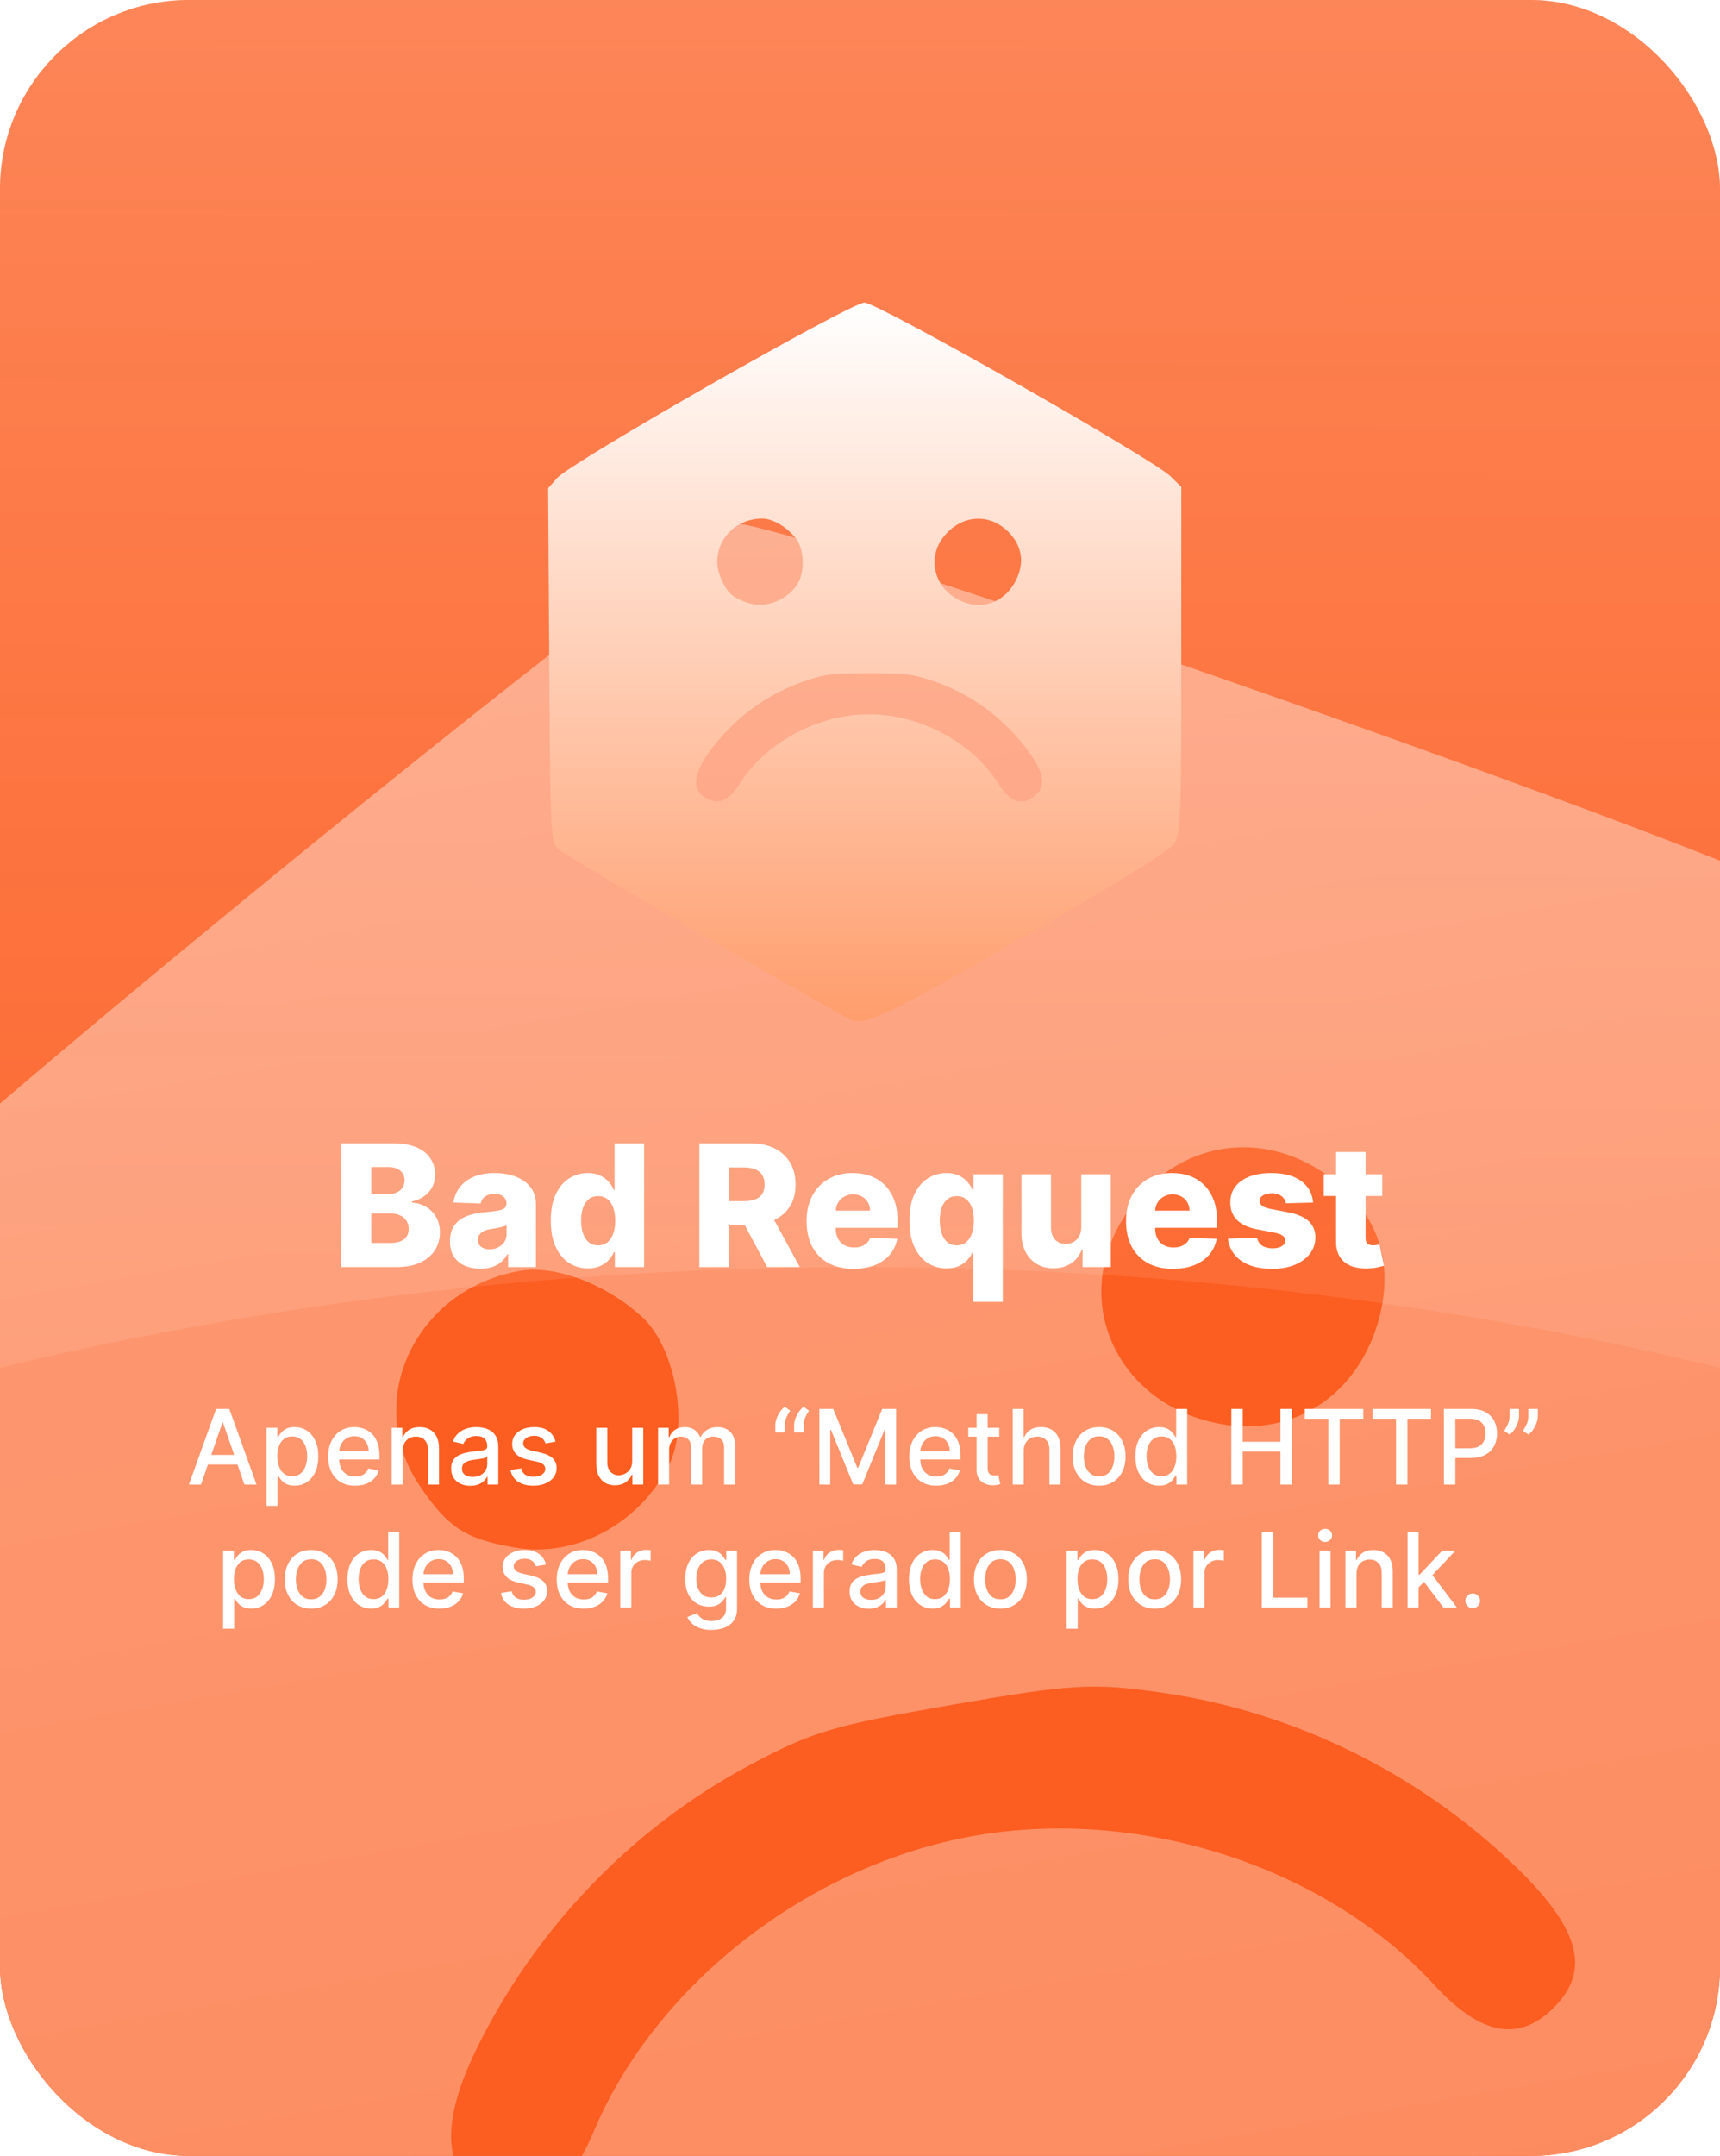 <svg width="182" height="228" viewBox="0 0 182 228" fill="none" xmlns="http://www.w3.org/2000/svg">
<g clip-path="url(#clip0_374_81)">
<rect x="-0.371" width="182.506" height="227.998" rx="20" fill="#FC5D20"/>
<rect x="-0.371" width="182.506" height="227.998" rx="20" fill="url(#paint0_linear_374_81)"/>
<g filter="url(#filter0_f_374_81)">
<ellipse cx="91" cy="280.5" rx="243" ry="146.5" fill="#FC5D20"/>
</g>
<g style="mix-blend-mode:soft-light">
<path d="M77.423 55.342C72.683 56.172 -13.864 126.767 -17.742 132.967L-20.221 136.929L-9.463 196.499C0.932 254.059 1.403 256.144 4.45 258.214C7.062 259.989 108.825 296.916 115.175 298.394C120.264 299.578 128.079 294.051 169.499 259.972C201.094 233.977 214.348 222.274 215.558 219.302C217.106 215.501 216.357 209.959 207.127 156.895L196.994 98.66L192.664 95.74C185.365 90.819 81.933 54.561 77.423 55.342ZM55.051 134.394C58.767 133.747 64.3 135.865 68.028 139.362C71.509 142.629 72.925 150.788 70.744 155.026C67.568 161.194 60.908 164.75 54.557 163.671C49.262 162.771 47.438 161.599 44.424 157.148C38.36 148.195 43.899 136.335 55.051 134.394ZM129.104 121.553C133.224 120.807 137.661 121.934 141.487 125.101C146.097 128.917 147.564 134.085 145.738 140.081C143.436 147.636 136.823 151.89 129.35 150.622C118.632 148.805 113.311 138.205 118.619 129.243C121.179 124.92 124.983 122.3 129.104 121.553ZM100.793 180.285C113.528 178.069 115.699 177.948 123.201 179.05C137.124 181.095 150.339 187.646 160.527 197.554C166.981 203.83 168.251 208.118 164.78 211.925C161.003 216.067 156.827 215.424 151.768 209.921C140.296 197.441 120.728 191.077 103.203 194.128C85.678 197.178 69.41 209.781 62.83 225.403C60.465 231.017 57.632 233.27 53.79 232.591C47.108 231.409 45.929 225.884 50.407 216.723C56.648 203.956 66.873 193.324 79.286 186.695C85.974 183.123 88.058 182.502 100.793 180.285Z" fill="url(#paint1_linear_374_81)" fill-opacity="0.5"/>
</g>
<path d="M36.119 134V120.909H41.578C42.558 120.909 43.378 121.048 44.038 121.325C44.703 121.602 45.202 121.989 45.534 122.488C45.871 122.987 46.039 123.564 46.039 124.22C46.039 124.719 45.935 125.164 45.726 125.556C45.517 125.944 45.23 126.266 44.863 126.521C44.496 126.777 44.072 126.956 43.591 127.058V127.186C44.119 127.212 44.607 127.354 45.055 127.614C45.507 127.874 45.869 128.237 46.141 128.701C46.414 129.161 46.55 129.707 46.55 130.337C46.55 131.04 46.371 131.669 46.014 132.223C45.656 132.773 45.138 133.207 44.46 133.527C43.783 133.842 42.96 134 41.993 134H36.119ZM39.283 131.45H41.239C41.925 131.45 42.43 131.32 42.754 131.06C43.082 130.8 43.246 130.438 43.246 129.973C43.246 129.636 43.167 129.347 43.009 129.104C42.852 128.857 42.628 128.667 42.338 128.535C42.048 128.398 41.701 128.33 41.296 128.33H39.283V131.45ZM39.283 126.291H41.034C41.379 126.291 41.686 126.234 41.955 126.119C42.223 126.004 42.432 125.837 42.581 125.62C42.734 125.403 42.811 125.141 42.811 124.834C42.811 124.395 42.656 124.05 42.344 123.798C42.033 123.547 41.614 123.421 41.085 123.421H39.283V126.291ZM50.84 134.166C50.213 134.166 49.657 134.062 49.171 133.853C48.69 133.64 48.308 133.32 48.027 132.894C47.75 132.464 47.612 131.925 47.612 131.277C47.612 130.732 47.708 130.271 47.899 129.896C48.091 129.521 48.355 129.217 48.692 128.982C49.029 128.748 49.416 128.571 49.855 128.452C50.294 128.328 50.763 128.245 51.261 128.202C51.82 128.151 52.269 128.098 52.61 128.043C52.951 127.983 53.198 127.9 53.352 127.793C53.509 127.683 53.588 127.527 53.588 127.327V127.295C53.588 126.967 53.475 126.713 53.249 126.534C53.023 126.355 52.719 126.266 52.335 126.266C51.922 126.266 51.59 126.355 51.338 126.534C51.087 126.713 50.927 126.96 50.859 127.276L47.976 127.173C48.061 126.577 48.281 126.044 48.634 125.575C48.992 125.102 49.482 124.732 50.105 124.463C50.731 124.19 51.483 124.054 52.361 124.054C52.987 124.054 53.565 124.129 54.093 124.278C54.621 124.423 55.082 124.636 55.474 124.917C55.866 125.194 56.168 125.535 56.382 125.94C56.599 126.344 56.708 126.807 56.708 127.327V134H53.767V132.632H53.69C53.516 132.964 53.292 133.246 53.019 133.476C52.751 133.706 52.433 133.879 52.067 133.994C51.705 134.109 51.295 134.166 50.84 134.166ZM51.805 132.121C52.141 132.121 52.444 132.053 52.712 131.916C52.985 131.78 53.203 131.592 53.364 131.354C53.526 131.111 53.607 130.83 53.607 130.51V129.577C53.518 129.624 53.409 129.666 53.281 129.705C53.158 129.743 53.021 129.779 52.872 129.813C52.723 129.847 52.57 129.877 52.412 129.903C52.254 129.928 52.103 129.952 51.958 129.973C51.664 130.02 51.413 130.092 51.204 130.19C50.999 130.288 50.842 130.416 50.731 130.574C50.624 130.727 50.571 130.911 50.571 131.124C50.571 131.447 50.686 131.695 50.916 131.865C51.151 132.036 51.447 132.121 51.805 132.121ZM62.205 134.141C61.48 134.141 60.822 133.953 60.23 133.578C59.637 133.203 59.164 132.641 58.81 131.891C58.457 131.141 58.28 130.21 58.28 129.097C58.28 127.942 58.463 126.992 58.83 126.246C59.196 125.501 59.675 124.949 60.268 124.591C60.864 124.233 61.506 124.054 62.192 124.054C62.708 124.054 63.148 124.143 63.515 124.322C63.882 124.497 64.184 124.723 64.423 125C64.661 125.277 64.842 125.565 64.966 125.863H65.03V120.909H68.156V134H65.062V132.408H64.966C64.834 132.711 64.646 132.994 64.403 133.259C64.161 133.523 63.856 133.736 63.489 133.898C63.127 134.06 62.699 134.141 62.205 134.141ZM63.291 131.705C63.67 131.705 63.994 131.599 64.263 131.386C64.531 131.168 64.738 130.864 64.883 130.472C65.028 130.08 65.1 129.619 65.1 129.091C65.1 128.554 65.028 128.092 64.883 127.704C64.742 127.316 64.536 127.018 64.263 126.809C63.994 126.6 63.67 126.496 63.291 126.496C62.904 126.496 62.575 126.602 62.307 126.815C62.038 127.028 61.834 127.329 61.693 127.717C61.557 128.104 61.489 128.562 61.489 129.091C61.489 129.619 61.559 130.08 61.7 130.472C61.84 130.864 62.043 131.168 62.307 131.386C62.575 131.599 62.904 131.705 63.291 131.705ZM74 134V120.909H79.407C80.387 120.909 81.233 121.086 81.945 121.44C82.661 121.789 83.213 122.292 83.6 122.948C83.988 123.6 84.182 124.374 84.182 125.268C84.182 126.176 83.984 126.947 83.588 127.582C83.191 128.213 82.629 128.695 81.9 129.027C81.171 129.355 80.308 129.519 79.311 129.519H75.892V127.026H78.723C79.201 127.026 79.599 126.964 79.919 126.841C80.243 126.713 80.487 126.521 80.654 126.266C80.82 126.006 80.903 125.673 80.903 125.268C80.903 124.864 80.82 124.529 80.654 124.265C80.487 123.996 80.243 123.796 79.919 123.664C79.595 123.528 79.196 123.46 78.723 123.46H77.164V134H74ZM81.37 128.017L84.629 134H81.178L77.982 128.017H81.37ZM90.314 134.185C89.287 134.185 88.4 133.983 87.655 133.578C86.913 133.169 86.342 132.587 85.942 131.833C85.545 131.075 85.347 130.173 85.347 129.129C85.347 128.115 85.547 127.229 85.948 126.47C86.349 125.707 86.913 125.115 87.642 124.693C88.371 124.267 89.229 124.054 90.218 124.054C90.917 124.054 91.556 124.163 92.135 124.38C92.715 124.597 93.216 124.919 93.638 125.345C94.059 125.771 94.388 126.298 94.622 126.924C94.856 127.546 94.974 128.26 94.974 129.065V129.845H86.44V128.03H92.065C92.061 127.697 91.982 127.401 91.829 127.141C91.675 126.881 91.464 126.679 91.196 126.534C90.932 126.385 90.627 126.31 90.282 126.31C89.932 126.31 89.619 126.389 89.342 126.547C89.065 126.7 88.846 126.911 88.684 127.18C88.522 127.444 88.436 127.744 88.428 128.081V129.928C88.428 130.329 88.507 130.68 88.665 130.983C88.822 131.281 89.046 131.513 89.336 131.68C89.625 131.846 89.971 131.929 90.371 131.929C90.648 131.929 90.9 131.891 91.125 131.814C91.351 131.737 91.545 131.624 91.707 131.475C91.869 131.326 91.99 131.143 92.072 130.925L94.942 131.009C94.822 131.652 94.56 132.212 94.155 132.69C93.755 133.163 93.228 133.531 92.576 133.795C91.924 134.055 91.17 134.185 90.314 134.185ZM102.981 137.682V132.408H102.917C102.785 132.711 102.598 132.994 102.355 133.259C102.112 133.523 101.807 133.736 101.441 133.898C101.078 134.06 100.65 134.141 100.156 134.141C99.431 134.141 98.773 133.953 98.181 133.578C97.588 133.203 97.115 132.641 96.762 131.891C96.408 131.141 96.231 130.21 96.231 129.097C96.231 127.942 96.414 126.992 96.781 126.246C97.147 125.501 97.627 124.949 98.219 124.591C98.816 124.233 99.457 124.054 100.143 124.054C100.659 124.054 101.1 124.143 101.466 124.322C101.833 124.497 102.135 124.723 102.374 125C102.612 125.277 102.794 125.565 102.917 125.863H103.013V124.182H106.107V137.682H102.981ZM101.242 131.705C101.622 131.705 101.946 131.599 102.214 131.386C102.483 131.168 102.689 130.864 102.834 130.472C102.979 130.08 103.051 129.619 103.051 129.091C103.051 128.554 102.979 128.092 102.834 127.704C102.693 127.316 102.487 127.018 102.214 126.809C101.946 126.6 101.622 126.496 101.242 126.496C100.855 126.496 100.527 126.602 100.258 126.815C99.99 127.028 99.785 127.329 99.644 127.717C99.508 128.104 99.44 128.562 99.44 129.091C99.44 129.619 99.51 130.08 99.651 130.472C99.791 130.864 99.994 131.168 100.258 131.386C100.527 131.599 100.855 131.705 101.242 131.705ZM114.418 129.762V124.182H117.537V134H114.559V132.172H114.456C114.239 132.773 113.868 133.25 113.344 133.604C112.824 133.953 112.196 134.128 111.459 134.128C110.79 134.128 110.201 133.974 109.694 133.668C109.187 133.361 108.793 132.933 108.512 132.383C108.231 131.829 108.088 131.181 108.084 130.44V124.182H111.209V129.826C111.214 130.359 111.354 130.778 111.631 131.085C111.908 131.392 112.285 131.545 112.763 131.545C113.074 131.545 113.353 131.477 113.6 131.341C113.851 131.2 114.049 130.998 114.194 130.734C114.343 130.465 114.418 130.141 114.418 129.762ZM124.116 134.185C123.089 134.185 122.203 133.983 121.457 133.578C120.716 133.169 120.145 132.587 119.744 131.833C119.348 131.075 119.15 130.173 119.15 129.129C119.15 128.115 119.35 127.229 119.751 126.47C120.151 125.707 120.716 125.115 121.445 124.693C122.173 124.267 123.032 124.054 124.021 124.054C124.719 124.054 125.359 124.163 125.938 124.38C126.518 124.597 127.018 124.919 127.44 125.345C127.862 125.771 128.19 126.298 128.425 126.924C128.659 127.546 128.776 128.26 128.776 129.065V129.845H120.243V128.03H125.868C125.864 127.697 125.785 127.401 125.631 127.141C125.478 126.881 125.267 126.679 124.998 126.534C124.734 126.385 124.43 126.31 124.084 126.31C123.735 126.31 123.422 126.389 123.145 126.547C122.868 126.7 122.648 126.911 122.486 127.18C122.324 127.444 122.239 127.744 122.231 128.081V129.928C122.231 130.329 122.31 130.68 122.467 130.983C122.625 131.281 122.849 131.513 123.138 131.68C123.428 131.846 123.773 131.929 124.174 131.929C124.451 131.929 124.702 131.891 124.928 131.814C125.154 131.737 125.348 131.624 125.51 131.475C125.672 131.326 125.793 131.143 125.874 130.925L128.744 131.009C128.625 131.652 128.363 132.212 127.958 132.69C127.557 133.163 127.031 133.531 126.379 133.795C125.727 134.055 124.973 134.185 124.116 134.185ZM138.944 127.18L136.074 127.256C136.044 127.052 135.964 126.871 135.831 126.713C135.699 126.551 135.527 126.425 135.314 126.336C135.105 126.242 134.862 126.195 134.585 126.195C134.223 126.195 133.914 126.268 133.658 126.413C133.407 126.558 133.283 126.754 133.287 127.001C133.283 127.192 133.36 127.359 133.517 127.499C133.679 127.64 133.967 127.753 134.38 127.838L136.272 128.196C137.253 128.384 137.981 128.695 138.459 129.129C138.94 129.564 139.183 130.139 139.187 130.855C139.183 131.528 138.983 132.114 138.586 132.613C138.194 133.112 137.657 133.499 136.976 133.776C136.294 134.049 135.514 134.185 134.636 134.185C133.234 134.185 132.128 133.898 131.319 133.322C130.513 132.743 130.053 131.967 129.938 130.996L133.025 130.919C133.093 131.277 133.27 131.55 133.556 131.737C133.841 131.925 134.206 132.018 134.649 132.018C135.049 132.018 135.375 131.944 135.627 131.795C135.878 131.646 136.006 131.447 136.01 131.2C136.006 130.979 135.908 130.802 135.716 130.67C135.525 130.533 135.224 130.427 134.815 130.35L133.102 130.024C132.118 129.845 131.385 129.515 130.903 129.033C130.422 128.548 130.183 127.93 130.187 127.18C130.183 126.523 130.358 125.963 130.711 125.499C131.065 125.03 131.568 124.672 132.22 124.425C132.872 124.178 133.641 124.054 134.527 124.054C135.857 124.054 136.905 124.333 137.672 124.891C138.439 125.445 138.863 126.208 138.944 127.18ZM146.268 124.182V126.483H140.074V124.182H146.268ZM141.372 121.83H144.497V130.913C144.497 131.104 144.527 131.26 144.587 131.379C144.651 131.494 144.742 131.577 144.862 131.629C144.981 131.675 145.124 131.699 145.29 131.699C145.409 131.699 145.535 131.688 145.667 131.667C145.804 131.641 145.906 131.62 145.974 131.603L146.447 133.859C146.298 133.902 146.087 133.955 145.814 134.019C145.546 134.083 145.224 134.124 144.849 134.141C144.116 134.175 143.487 134.089 142.963 133.885C142.443 133.676 142.045 133.352 141.768 132.913C141.495 132.474 141.363 131.923 141.372 131.258V121.83Z" fill="white"/>
<path d="M91.472 32C90.011 32.001 60.432 48.877 58.948 50.556L58 51.629L58.116 70.302C58.228 88.344 58.261 89.002 59.065 89.793C59.754 90.47 88.285 107.076 90.109 107.861C91.57 108.49 94.196 107.224 108.368 99.058C119.178 92.83 123.754 89.975 124.271 89.135C124.932 88.062 124.997 86.338 124.999 69.724L125 51.49L123.856 50.373C121.928 48.492 92.863 32.001 91.472 32ZM80.659 54.84C81.805 54.84 83.35 55.777 84.284 57.037C85.155 58.214 85.154 60.768 84.28 61.941C83.008 63.647 80.83 64.376 78.986 63.712C77.448 63.158 76.963 62.705 76.293 61.193C74.945 58.152 77.22 54.84 80.659 54.84ZM103.49 54.856C104.762 54.847 106.031 55.424 107.011 56.589C108.192 57.992 108.362 59.641 107.503 61.366C106.42 63.541 104.22 64.483 102.049 63.703C98.936 62.584 97.896 59.081 99.951 56.638C100.943 55.46 102.218 54.865 103.49 54.856ZM91.957 71.207C95.884 71.207 96.54 71.285 98.728 72.017C102.788 73.375 106.402 76.065 108.935 79.615C110.539 81.863 110.696 83.234 109.459 84.207C108.113 85.266 106.896 84.85 105.669 82.91C102.886 78.51 97.361 75.541 91.957 75.541C86.554 75.541 81.029 78.51 78.246 82.91C77.245 84.491 76.28 85.026 75.166 84.616C73.228 83.903 73.163 82.162 74.98 79.615C77.513 76.065 81.127 73.375 85.187 72.017C87.375 71.285 88.031 71.207 91.957 71.207Z" fill="url(#paint2_linear_374_81)"/>
<path d="M21.27 157H19.989L22.868 149H24.262L27.141 157H25.86L23.598 150.453H23.536L21.27 157ZM21.485 153.867H25.641V154.883H21.485V153.867ZM28.203 159.25V151H29.343V151.973H29.441C29.509 151.848 29.606 151.703 29.734 151.539C29.861 151.375 30.039 151.232 30.265 151.109C30.492 150.984 30.791 150.922 31.164 150.922C31.648 150.922 32.08 151.044 32.46 151.289C32.841 151.534 33.139 151.887 33.355 152.348C33.574 152.809 33.683 153.363 33.683 154.012C33.683 154.66 33.575 155.216 33.359 155.68C33.143 156.141 32.846 156.496 32.468 156.746C32.091 156.993 31.66 157.117 31.175 157.117C30.811 157.117 30.512 157.056 30.281 156.934C30.052 156.811 29.872 156.668 29.742 156.504C29.611 156.34 29.511 156.194 29.441 156.066H29.371V159.25H28.203ZM29.347 154C29.347 154.422 29.408 154.792 29.531 155.109C29.653 155.427 29.83 155.676 30.062 155.855C30.294 156.033 30.578 156.121 30.914 156.121C31.262 156.121 31.554 156.029 31.789 155.844C32.023 155.656 32.2 155.402 32.32 155.082C32.442 154.762 32.503 154.401 32.503 154C32.503 153.604 32.444 153.249 32.324 152.934C32.206 152.618 32.029 152.37 31.793 152.188C31.558 152.005 31.265 151.914 30.914 151.914C30.575 151.914 30.289 152.001 30.054 152.176C29.822 152.35 29.647 152.594 29.527 152.906C29.407 153.219 29.347 153.583 29.347 154ZM37.578 157.121C36.986 157.121 36.477 156.995 36.05 156.742C35.626 156.487 35.298 156.129 35.066 155.668C34.837 155.204 34.722 154.661 34.722 154.039C34.722 153.424 34.837 152.883 35.066 152.414C35.298 151.945 35.621 151.579 36.035 151.316C36.451 151.053 36.938 150.922 37.496 150.922C37.834 150.922 38.162 150.978 38.48 151.09C38.798 151.202 39.083 151.378 39.335 151.617C39.588 151.857 39.787 152.168 39.933 152.551C40.079 152.931 40.152 153.393 40.152 153.937V154.352H35.382V153.477H39.007C39.007 153.169 38.945 152.897 38.82 152.66C38.695 152.421 38.519 152.232 38.292 152.094C38.069 151.956 37.806 151.887 37.503 151.887C37.175 151.887 36.889 151.967 36.644 152.129C36.402 152.288 36.214 152.496 36.081 152.754C35.951 153.009 35.886 153.286 35.886 153.586V154.27C35.886 154.671 35.956 155.012 36.097 155.293C36.24 155.574 36.44 155.789 36.695 155.937C36.95 156.083 37.248 156.156 37.589 156.156C37.811 156.156 38.013 156.125 38.195 156.062C38.377 155.997 38.535 155.901 38.667 155.773C38.8 155.646 38.902 155.488 38.972 155.301L40.078 155.5C39.989 155.826 39.83 156.111 39.601 156.355C39.374 156.598 39.089 156.786 38.746 156.922C38.404 157.055 38.015 157.121 37.578 157.121ZM42.616 153.437V157H41.448V151H42.569V151.977H42.643C42.781 151.659 42.997 151.404 43.291 151.211C43.588 151.018 43.962 150.922 44.413 150.922C44.822 150.922 45.179 151.008 45.487 151.18C45.794 151.349 46.032 151.602 46.202 151.937C46.371 152.273 46.456 152.689 46.456 153.184V157H45.288V153.324C45.288 152.889 45.174 152.549 44.948 152.305C44.721 152.057 44.41 151.934 44.014 151.934C43.743 151.934 43.502 151.992 43.291 152.109C43.083 152.227 42.918 152.398 42.795 152.625C42.676 152.849 42.616 153.12 42.616 153.437ZM49.768 157.133C49.388 157.133 49.044 157.063 48.737 156.922C48.429 156.779 48.186 156.572 48.006 156.301C47.829 156.03 47.741 155.698 47.741 155.305C47.741 154.966 47.806 154.687 47.936 154.469C48.066 154.25 48.242 154.077 48.463 153.949C48.685 153.822 48.932 153.725 49.206 153.66C49.479 153.595 49.758 153.546 50.041 153.512C50.401 153.47 50.693 153.436 50.916 153.41C51.141 153.382 51.303 153.336 51.405 153.273C51.506 153.211 51.557 153.109 51.557 152.969V152.941C51.557 152.6 51.461 152.336 51.268 152.148C51.078 151.961 50.794 151.867 50.416 151.867C50.023 151.867 49.713 151.954 49.487 152.129C49.263 152.301 49.108 152.492 49.022 152.703L47.924 152.453C48.054 152.089 48.245 151.794 48.495 151.57C48.747 151.344 49.038 151.18 49.366 151.078C49.694 150.974 50.039 150.922 50.401 150.922C50.641 150.922 50.894 150.951 51.163 151.008C51.433 151.062 51.686 151.164 51.92 151.312C52.157 151.461 52.351 151.673 52.502 151.949C52.654 152.223 52.729 152.578 52.729 153.016V157H51.588V156.18H51.541C51.466 156.331 51.353 156.479 51.202 156.625C51.051 156.771 50.857 156.892 50.62 156.988C50.383 157.085 50.099 157.133 49.768 157.133ZM50.022 156.195C50.345 156.195 50.621 156.132 50.85 156.004C51.082 155.876 51.258 155.71 51.377 155.504C51.5 155.296 51.561 155.073 51.561 154.836V154.062C51.519 154.104 51.439 154.143 51.319 154.18C51.202 154.214 51.068 154.243 50.916 154.27C50.766 154.293 50.618 154.315 50.475 154.336C50.332 154.354 50.212 154.37 50.116 154.383C49.889 154.411 49.682 154.46 49.495 154.527C49.31 154.595 49.161 154.693 49.049 154.82C48.94 154.945 48.885 155.112 48.885 155.32C48.885 155.609 48.992 155.828 49.206 155.977C49.419 156.122 49.691 156.195 50.022 156.195ZM58.781 152.465L57.722 152.652C57.678 152.517 57.608 152.388 57.511 152.266C57.417 152.143 57.29 152.043 57.128 151.965C56.967 151.887 56.765 151.848 56.523 151.848C56.192 151.848 55.916 151.922 55.695 152.07C55.474 152.216 55.363 152.405 55.363 152.637C55.363 152.837 55.437 152.999 55.585 153.121C55.734 153.243 55.974 153.344 56.304 153.422L57.257 153.641C57.809 153.768 58.221 153.965 58.492 154.23C58.763 154.496 58.898 154.841 58.898 155.266C58.898 155.625 58.794 155.945 58.585 156.227C58.38 156.505 58.092 156.724 57.722 156.883C57.355 157.042 56.929 157.121 56.445 157.121C55.773 157.121 55.225 156.978 54.8 156.691C54.376 156.402 54.115 155.992 54.019 155.461L55.148 155.289C55.218 155.583 55.363 155.806 55.581 155.957C55.8 156.105 56.085 156.18 56.437 156.18C56.82 156.18 57.126 156.1 57.355 155.941C57.584 155.78 57.699 155.583 57.699 155.352C57.699 155.164 57.628 155.007 57.488 154.879C57.35 154.751 57.138 154.655 56.851 154.59L55.835 154.367C55.276 154.24 54.861 154.036 54.593 153.758C54.328 153.479 54.195 153.126 54.195 152.699C54.195 152.345 54.294 152.035 54.492 151.77C54.69 151.504 54.963 151.297 55.312 151.148C55.661 150.997 56.061 150.922 56.511 150.922C57.16 150.922 57.67 151.062 58.042 151.344C58.415 151.622 58.661 151.996 58.781 152.465ZM66.894 154.512V151H68.066V157H66.918V155.961H66.855C66.717 156.281 66.496 156.548 66.191 156.762C65.889 156.973 65.513 157.078 65.062 157.078C64.677 157.078 64.335 156.993 64.039 156.824C63.744 156.652 63.513 156.398 63.343 156.062C63.177 155.727 63.093 155.311 63.093 154.816V151H64.261V154.676C64.261 155.085 64.374 155.41 64.601 155.652C64.828 155.895 65.122 156.016 65.484 156.016C65.703 156.016 65.92 155.961 66.136 155.852C66.355 155.742 66.536 155.577 66.679 155.355C66.825 155.134 66.897 154.853 66.894 154.512ZM69.635 157V151H70.756V151.977H70.831C70.956 151.646 71.16 151.388 71.444 151.203C71.728 151.016 72.067 150.922 72.463 150.922C72.864 150.922 73.2 151.016 73.471 151.203C73.745 151.391 73.947 151.648 74.077 151.977H74.139C74.282 151.656 74.51 151.401 74.823 151.211C75.135 151.018 75.508 150.922 75.94 150.922C76.484 150.922 76.928 151.092 77.272 151.434C77.618 151.775 77.791 152.289 77.791 152.977V157H76.624V153.086C76.624 152.68 76.513 152.385 76.291 152.203C76.07 152.021 75.806 151.93 75.499 151.93C75.118 151.93 74.823 152.047 74.612 152.281C74.401 152.513 74.295 152.811 74.295 153.176V157H73.131V153.012C73.131 152.686 73.03 152.424 72.827 152.227C72.624 152.029 72.359 151.93 72.034 151.93C71.812 151.93 71.608 151.988 71.42 152.105C71.236 152.22 71.086 152.38 70.971 152.586C70.859 152.792 70.803 153.03 70.803 153.301V157H69.635ZM82.038 151.5V150.75C82.038 150.529 82.079 150.296 82.163 150.051C82.246 149.806 82.362 149.572 82.51 149.348C82.659 149.124 82.833 148.932 83.034 148.773L83.612 149.187C83.453 149.419 83.317 149.661 83.206 149.914C83.094 150.167 83.038 150.441 83.038 150.738V151.5H82.038ZM84.03 151.5V150.75C84.03 150.529 84.072 150.296 84.155 150.051C84.238 149.806 84.354 149.572 84.502 149.348C84.651 149.124 84.825 148.932 85.026 148.773L85.604 149.187C85.445 149.419 85.31 149.661 85.198 149.914C85.086 150.167 85.03 150.441 85.03 150.738V151.5H84.03ZM86.702 149H88.166L90.713 155.219H90.807L93.354 149H94.819V157H93.67V151.211H93.596L91.237 156.988H90.284L87.924 151.207H87.85V157H86.702V149ZM99.066 157.121C98.475 157.121 97.966 156.995 97.539 156.742C97.114 156.487 96.786 156.129 96.554 155.668C96.325 155.204 96.21 154.661 96.21 154.039C96.21 153.424 96.325 152.883 96.554 152.414C96.786 151.945 97.109 151.579 97.523 151.316C97.94 151.053 98.427 150.922 98.984 150.922C99.322 150.922 99.651 150.978 99.968 151.09C100.286 151.202 100.571 151.378 100.824 151.617C101.076 151.857 101.276 152.168 101.421 152.551C101.567 152.931 101.64 153.393 101.64 153.937V154.352H96.871V153.477H100.496C100.496 153.169 100.433 152.897 100.308 152.66C100.183 152.421 100.007 152.232 99.781 152.094C99.557 151.956 99.294 151.887 98.992 151.887C98.664 151.887 98.377 151.967 98.132 152.129C97.89 152.288 97.703 152.496 97.57 152.754C97.44 153.009 97.374 153.286 97.374 153.586V154.27C97.374 154.671 97.445 155.012 97.585 155.293C97.729 155.574 97.928 155.789 98.183 155.937C98.438 156.083 98.737 156.156 99.078 156.156C99.299 156.156 99.501 156.125 99.683 156.062C99.865 155.997 100.023 155.901 100.156 155.773C100.289 155.646 100.39 155.488 100.46 155.301L101.566 155.5C101.477 155.826 101.319 156.111 101.089 156.355C100.863 156.598 100.578 156.786 100.234 156.922C99.893 157.055 99.503 157.121 99.066 157.121ZM105.737 151V151.937H102.459V151H105.737ZM103.338 149.562H104.506V155.238C104.506 155.465 104.54 155.635 104.608 155.75C104.676 155.862 104.763 155.939 104.87 155.98C104.979 156.02 105.097 156.039 105.225 156.039C105.319 156.039 105.401 156.033 105.471 156.02C105.542 156.007 105.596 155.996 105.635 155.988L105.846 156.953C105.778 156.979 105.682 157.005 105.557 157.031C105.432 157.06 105.276 157.076 105.088 157.078C104.781 157.083 104.495 157.029 104.229 156.914C103.963 156.799 103.749 156.622 103.584 156.383C103.42 156.143 103.338 155.842 103.338 155.48V149.562ZM108.326 153.437V157H107.158V149H108.31V151.977H108.384C108.525 151.654 108.74 151.397 109.029 151.207C109.318 151.017 109.695 150.922 110.162 150.922C110.573 150.922 110.932 151.007 111.24 151.176C111.55 151.345 111.789 151.598 111.958 151.934C112.13 152.267 112.216 152.684 112.216 153.184V157H111.048V153.324C111.048 152.884 110.935 152.543 110.708 152.301C110.482 152.056 110.167 151.934 109.763 151.934C109.487 151.934 109.24 151.992 109.021 152.109C108.805 152.227 108.634 152.398 108.509 152.625C108.387 152.849 108.326 153.12 108.326 153.437ZM116.302 157.121C115.74 157.121 115.249 156.992 114.83 156.734C114.41 156.477 114.085 156.116 113.853 155.652C113.621 155.189 113.505 154.647 113.505 154.027C113.505 153.405 113.621 152.861 113.853 152.395C114.085 151.928 114.41 151.566 114.83 151.309C115.249 151.051 115.74 150.922 116.302 150.922C116.865 150.922 117.356 151.051 117.775 151.309C118.194 151.566 118.52 151.928 118.751 152.395C118.983 152.861 119.099 153.405 119.099 154.027C119.099 154.647 118.983 155.189 118.751 155.652C118.52 156.116 118.194 156.477 117.775 156.734C117.356 156.992 116.865 157.121 116.302 157.121ZM116.306 156.141C116.671 156.141 116.973 156.044 117.212 155.852C117.452 155.659 117.629 155.402 117.744 155.082C117.861 154.762 117.919 154.409 117.919 154.023C117.919 153.641 117.861 153.289 117.744 152.969C117.629 152.646 117.452 152.387 117.212 152.191C116.973 151.996 116.671 151.898 116.306 151.898C115.939 151.898 115.634 151.996 115.392 152.191C115.153 152.387 114.974 152.646 114.857 152.969C114.742 153.289 114.685 153.641 114.685 154.023C114.685 154.409 114.742 154.762 114.857 155.082C114.974 155.402 115.153 155.659 115.392 155.852C115.634 156.044 115.939 156.141 116.306 156.141ZM122.649 157.117C122.165 157.117 121.732 156.993 121.352 156.746C120.974 156.496 120.678 156.141 120.461 155.68C120.248 155.216 120.141 154.66 120.141 154.012C120.141 153.363 120.249 152.809 120.465 152.348C120.684 151.887 120.984 151.534 121.364 151.289C121.744 151.044 122.175 150.922 122.657 150.922C123.029 150.922 123.329 150.984 123.555 151.109C123.784 151.232 123.961 151.375 124.086 151.539C124.214 151.703 124.313 151.848 124.383 151.973H124.454V149H125.622V157H124.481V156.066H124.383C124.313 156.194 124.211 156.34 124.079 156.504C123.948 156.668 123.769 156.811 123.54 156.934C123.31 157.056 123.014 157.117 122.649 157.117ZM122.907 156.121C123.243 156.121 123.527 156.033 123.758 155.855C123.993 155.676 124.17 155.427 124.29 155.109C124.412 154.792 124.473 154.422 124.473 154C124.473 153.583 124.413 153.219 124.293 152.906C124.174 152.594 123.998 152.35 123.766 152.176C123.534 152.001 123.248 151.914 122.907 151.914C122.555 151.914 122.262 152.005 122.028 152.188C121.793 152.37 121.616 152.618 121.497 152.934C121.379 153.249 121.321 153.604 121.321 154C121.321 154.401 121.381 154.762 121.5 155.082C121.62 155.402 121.797 155.656 122.032 155.844C122.269 156.029 122.56 156.121 122.907 156.121ZM130.293 157V149H131.5V152.477H135.489V149H136.7V157H135.489V153.512H131.5V157H130.293ZM138.063 150.039V149H144.254V150.039H141.758V157H140.555V150.039H138.063ZM145.228 150.039V149H151.419V150.039H148.923V157H147.72V150.039H145.228ZM152.788 157V149H155.639C156.262 149 156.777 149.113 157.186 149.34C157.595 149.566 157.901 149.876 158.104 150.27C158.307 150.66 158.409 151.1 158.409 151.59C158.409 152.082 158.306 152.525 158.1 152.918C157.897 153.309 157.59 153.618 157.178 153.848C156.769 154.074 156.255 154.188 155.635 154.188H153.674V153.164H155.526C155.919 153.164 156.238 153.096 156.483 152.961C156.728 152.823 156.907 152.635 157.022 152.398C157.137 152.161 157.194 151.892 157.194 151.59C157.194 151.288 157.137 151.02 157.022 150.785C156.907 150.551 156.726 150.367 156.479 150.234C156.234 150.102 155.911 150.035 155.51 150.035H153.995V157H152.788ZM160.734 149V149.75C160.734 149.971 160.692 150.204 160.609 150.449C160.528 150.691 160.414 150.924 160.265 151.148C160.117 151.372 159.942 151.565 159.742 151.727L159.164 151.312C159.317 151.089 159.45 150.85 159.562 150.598C159.677 150.345 159.734 150.066 159.734 149.762V149H160.734ZM162.722 149V149.75C162.722 149.971 162.681 150.204 162.597 150.449C162.516 150.691 162.402 150.924 162.253 151.148C162.105 151.372 161.931 151.565 161.73 151.727L161.152 151.312C161.306 151.089 161.438 150.85 161.55 150.598C161.665 150.345 161.722 150.066 161.722 149.762V149H162.722ZM23.61 172.25V164H24.751V164.973H24.849C24.916 164.848 25.014 164.703 25.142 164.539C25.269 164.375 25.446 164.232 25.673 164.109C25.899 163.984 26.199 163.922 26.571 163.922C27.056 163.922 27.488 164.044 27.868 164.289C28.248 164.534 28.547 164.887 28.763 165.348C28.981 165.809 29.091 166.363 29.091 167.012C29.091 167.66 28.983 168.216 28.767 168.68C28.55 169.141 28.254 169.496 27.876 169.746C27.498 169.993 27.067 170.117 26.583 170.117C26.218 170.117 25.92 170.056 25.689 169.934C25.459 169.811 25.28 169.668 25.149 169.504C25.019 169.34 24.919 169.194 24.849 169.066H24.778V172.25H23.61ZM24.755 167C24.755 167.422 24.816 167.792 24.939 168.109C25.061 168.427 25.238 168.676 25.47 168.855C25.701 169.033 25.985 169.121 26.321 169.121C26.67 169.121 26.962 169.029 27.196 168.844C27.431 168.656 27.608 168.402 27.727 168.082C27.85 167.762 27.911 167.401 27.911 167C27.911 166.604 27.851 166.249 27.731 165.934C27.614 165.618 27.437 165.37 27.2 165.188C26.966 165.005 26.673 164.914 26.321 164.914C25.983 164.914 25.696 165.001 25.462 165.176C25.23 165.35 25.054 165.594 24.935 165.906C24.815 166.219 24.755 166.583 24.755 167ZM32.927 170.121C32.364 170.121 31.873 169.992 31.454 169.734C31.035 169.477 30.709 169.116 30.477 168.652C30.246 168.189 30.13 167.647 30.13 167.027C30.13 166.405 30.246 165.861 30.477 165.395C30.709 164.928 31.035 164.566 31.454 164.309C31.873 164.051 32.364 163.922 32.927 163.922C33.489 163.922 33.98 164.051 34.399 164.309C34.819 164.566 35.144 164.928 35.376 165.395C35.608 165.861 35.724 166.405 35.724 167.027C35.724 167.647 35.608 168.189 35.376 168.652C35.144 169.116 34.819 169.477 34.399 169.734C33.98 169.992 33.489 170.121 32.927 170.121ZM32.931 169.141C33.295 169.141 33.597 169.044 33.837 168.852C34.077 168.659 34.254 168.402 34.368 168.082C34.485 167.762 34.544 167.409 34.544 167.023C34.544 166.641 34.485 166.289 34.368 165.969C34.254 165.646 34.077 165.387 33.837 165.191C33.597 164.996 33.295 164.898 32.931 164.898C32.563 164.898 32.259 164.996 32.017 165.191C31.777 165.387 31.599 165.646 31.481 165.969C31.367 166.289 31.31 166.641 31.31 167.023C31.31 167.409 31.367 167.762 31.481 168.082C31.599 168.402 31.777 168.659 32.017 168.852C32.259 169.044 32.563 169.141 32.931 169.141ZM39.273 170.117C38.789 170.117 38.357 169.993 37.977 169.746C37.599 169.496 37.302 169.141 37.086 168.68C36.872 168.216 36.766 167.66 36.766 167.012C36.766 166.363 36.874 165.809 37.09 165.348C37.309 164.887 37.608 164.534 37.988 164.289C38.368 164.044 38.8 163.922 39.281 163.922C39.654 163.922 39.953 163.984 40.18 164.109C40.409 164.232 40.586 164.375 40.711 164.539C40.839 164.703 40.938 164.848 41.008 164.973H41.078V162H42.246V170H41.105V169.066H41.008C40.938 169.194 40.836 169.34 40.703 169.504C40.573 169.668 40.393 169.811 40.164 169.934C39.935 170.056 39.638 170.117 39.273 170.117ZM39.531 169.121C39.867 169.121 40.151 169.033 40.383 168.855C40.617 168.676 40.794 168.427 40.914 168.109C41.036 167.792 41.098 167.422 41.098 167C41.098 166.583 41.038 166.219 40.918 165.906C40.798 165.594 40.622 165.35 40.391 165.176C40.159 165.001 39.872 164.914 39.531 164.914C39.18 164.914 38.887 165.005 38.652 165.188C38.418 165.37 38.241 165.618 38.121 165.934C38.004 166.249 37.945 166.604 37.945 167C37.945 167.401 38.005 167.762 38.125 168.082C38.245 168.402 38.422 168.656 38.656 168.844C38.893 169.029 39.185 169.121 39.531 169.121ZM46.499 170.121C45.908 170.121 45.399 169.995 44.972 169.742C44.547 169.487 44.219 169.129 43.987 168.668C43.758 168.204 43.644 167.661 43.644 167.039C43.644 166.424 43.758 165.883 43.987 165.414C44.219 164.945 44.542 164.579 44.956 164.316C45.373 164.053 45.86 163.922 46.417 163.922C46.755 163.922 47.084 163.978 47.401 164.09C47.719 164.202 48.004 164.378 48.257 164.617C48.509 164.857 48.709 165.168 48.855 165.551C49 165.931 49.073 166.393 49.073 166.937V167.352H44.304V166.477H47.929C47.929 166.169 47.866 165.897 47.741 165.66C47.616 165.421 47.44 165.232 47.214 165.094C46.99 164.956 46.727 164.887 46.425 164.887C46.097 164.887 45.81 164.967 45.565 165.129C45.323 165.288 45.136 165.496 45.003 165.754C44.873 166.009 44.808 166.286 44.808 166.586V167.27C44.808 167.671 44.878 168.012 45.019 168.293C45.162 168.574 45.361 168.789 45.616 168.937C45.871 169.083 46.17 169.156 46.511 169.156C46.732 169.156 46.934 169.125 47.116 169.062C47.298 168.997 47.456 168.901 47.589 168.773C47.722 168.646 47.823 168.488 47.894 168.301L48.999 168.5C48.91 168.826 48.752 169.111 48.523 169.355C48.296 169.598 48.011 169.786 47.667 169.922C47.326 170.055 46.937 170.121 46.499 170.121ZM57.776 165.465L56.718 165.652C56.673 165.517 56.603 165.388 56.507 165.266C56.413 165.143 56.285 165.043 56.124 164.965C55.963 164.887 55.761 164.848 55.519 164.848C55.188 164.848 54.912 164.922 54.69 165.07C54.469 165.216 54.358 165.405 54.358 165.637C54.358 165.837 54.433 165.999 54.581 166.121C54.73 166.243 54.969 166.344 55.3 166.422L56.253 166.641C56.805 166.768 57.217 166.965 57.487 167.23C57.758 167.496 57.894 167.841 57.894 168.266C57.894 168.625 57.789 168.945 57.581 169.227C57.375 169.505 57.088 169.724 56.718 169.883C56.351 170.042 55.925 170.121 55.44 170.121C54.769 170.121 54.22 169.978 53.796 169.691C53.371 169.402 53.111 168.992 53.015 168.461L54.144 168.289C54.214 168.583 54.358 168.806 54.577 168.957C54.796 169.105 55.081 169.18 55.433 169.18C55.815 169.18 56.121 169.1 56.351 168.941C56.58 168.78 56.694 168.583 56.694 168.352C56.694 168.164 56.624 168.007 56.483 167.879C56.345 167.751 56.133 167.655 55.847 167.59L54.831 167.367C54.271 167.24 53.857 167.036 53.589 166.758C53.323 166.479 53.19 166.126 53.19 165.699C53.19 165.345 53.289 165.035 53.487 164.77C53.685 164.504 53.959 164.297 54.308 164.148C54.657 163.997 55.056 163.922 55.507 163.922C56.155 163.922 56.666 164.062 57.038 164.344C57.41 164.622 57.657 164.996 57.776 165.465ZM61.764 170.121C61.172 170.121 60.663 169.995 60.236 169.742C59.812 169.487 59.484 169.129 59.252 168.668C59.023 168.204 58.908 167.661 58.908 167.039C58.908 166.424 59.023 165.883 59.252 165.414C59.484 164.945 59.807 164.579 60.221 164.316C60.637 164.053 61.124 163.922 61.682 163.922C62.02 163.922 62.348 163.978 62.666 164.09C62.984 164.202 63.269 164.378 63.522 164.617C63.774 164.857 63.973 165.168 64.119 165.551C64.265 165.931 64.338 166.393 64.338 166.937V167.352H59.568V166.477H63.193C63.193 166.169 63.131 165.897 63.006 165.66C62.881 165.421 62.705 165.232 62.478 165.094C62.255 164.956 61.992 164.887 61.69 164.887C61.361 164.887 61.075 164.967 60.83 165.129C60.588 165.288 60.4 165.496 60.268 165.754C60.137 166.009 60.072 166.286 60.072 166.586V167.27C60.072 167.671 60.143 168.012 60.283 168.293C60.426 168.574 60.626 168.789 60.881 168.937C61.136 169.083 61.434 169.156 61.775 169.156C61.997 169.156 62.199 169.125 62.381 169.062C62.563 168.997 62.721 168.901 62.853 168.773C62.986 168.646 63.088 168.488 63.158 168.301L64.264 168.5C64.175 168.826 64.016 169.111 63.787 169.355C63.56 169.598 63.275 169.786 62.932 169.922C62.59 170.055 62.201 170.121 61.764 170.121ZM65.634 170V164H66.763V164.953H66.825C66.935 164.63 67.127 164.376 67.403 164.191C67.682 164.004 67.997 163.91 68.349 163.91C68.421 163.91 68.507 163.913 68.606 163.918C68.708 163.923 68.787 163.93 68.845 163.937V165.055C68.798 165.042 68.715 165.027 68.595 165.012C68.475 164.993 68.355 164.984 68.235 164.984C67.959 164.984 67.713 165.043 67.497 165.16C67.284 165.275 67.114 165.435 66.989 165.641C66.864 165.844 66.802 166.076 66.802 166.336V170H65.634ZM75.282 172.375C74.806 172.375 74.395 172.313 74.052 172.188C73.711 172.063 73.432 171.897 73.216 171.691C73 171.486 72.838 171.26 72.731 171.016L73.735 170.602C73.806 170.716 73.899 170.837 74.017 170.965C74.136 171.095 74.298 171.206 74.501 171.297C74.707 171.388 74.971 171.434 75.294 171.434C75.737 171.434 76.103 171.326 76.392 171.109C76.681 170.896 76.825 170.555 76.825 170.086V168.906H76.751C76.681 169.034 76.579 169.176 76.446 169.332C76.316 169.488 76.136 169.624 75.907 169.738C75.678 169.853 75.38 169.91 75.013 169.91C74.539 169.91 74.112 169.799 73.731 169.578C73.354 169.354 73.054 169.025 72.833 168.59C72.614 168.152 72.505 167.615 72.505 166.977C72.505 166.339 72.613 165.792 72.829 165.336C73.048 164.88 73.347 164.531 73.728 164.289C74.108 164.044 74.539 163.922 75.02 163.922C75.393 163.922 75.694 163.984 75.923 164.109C76.152 164.232 76.33 164.375 76.458 164.539C76.588 164.703 76.689 164.848 76.759 164.973H76.845V164H77.989V170.133C77.989 170.648 77.87 171.072 77.63 171.402C77.39 171.733 77.066 171.978 76.657 172.137C76.251 172.296 75.793 172.375 75.282 172.375ZM75.27 168.941C75.606 168.941 75.89 168.863 76.122 168.707C76.356 168.548 76.534 168.322 76.653 168.027C76.776 167.73 76.837 167.375 76.837 166.961C76.837 166.557 76.777 166.202 76.657 165.895C76.537 165.587 76.362 165.348 76.13 165.176C75.898 165.001 75.612 164.914 75.27 164.914C74.919 164.914 74.626 165.005 74.392 165.188C74.157 165.367 73.98 165.612 73.86 165.922C73.743 166.232 73.685 166.578 73.685 166.961C73.685 167.354 73.745 167.699 73.864 167.996C73.984 168.293 74.161 168.525 74.395 168.691C74.632 168.858 74.924 168.941 75.27 168.941ZM82.142 170.121C81.55 170.121 81.041 169.995 80.614 169.742C80.19 169.487 79.862 169.129 79.63 168.668C79.401 168.204 79.286 167.661 79.286 167.039C79.286 166.424 79.401 165.883 79.63 165.414C79.862 164.945 80.185 164.579 80.599 164.316C81.015 164.053 81.502 163.922 82.06 163.922C82.398 163.922 82.726 163.978 83.044 164.09C83.362 164.202 83.647 164.378 83.899 164.617C84.152 164.857 84.351 165.168 84.497 165.551C84.643 165.931 84.716 166.393 84.716 166.937V167.352H79.946V166.477H83.571C83.571 166.169 83.509 165.897 83.384 165.66C83.259 165.421 83.083 165.232 82.856 165.094C82.632 164.956 82.37 164.887 82.067 164.887C81.739 164.887 81.453 164.967 81.208 165.129C80.966 165.288 80.778 165.496 80.645 165.754C80.515 166.009 80.45 166.286 80.45 166.586V167.27C80.45 167.671 80.52 168.012 80.661 168.293C80.804 168.574 81.004 168.789 81.259 168.937C81.514 169.083 81.812 169.156 82.153 169.156C82.375 169.156 82.576 169.125 82.759 169.062C82.941 168.997 83.099 168.901 83.231 168.773C83.364 168.646 83.466 168.488 83.536 168.301L84.642 168.5C84.553 168.826 84.394 169.111 84.165 169.355C83.939 169.598 83.653 169.786 83.31 169.922C82.968 170.055 82.579 170.121 82.142 170.121ZM86.012 170V164H87.141V164.953H87.203C87.312 164.63 87.505 164.376 87.781 164.191C88.06 164.004 88.375 163.91 88.727 163.91C88.799 163.91 88.885 163.913 88.984 163.918C89.086 163.923 89.165 163.93 89.223 163.937V165.055C89.176 165.042 89.092 165.027 88.973 165.012C88.853 164.993 88.733 164.984 88.613 164.984C88.337 164.984 88.091 165.043 87.875 165.16C87.662 165.275 87.492 165.435 87.367 165.641C87.242 165.844 87.18 166.076 87.18 166.336V170H86.012ZM91.926 170.133C91.546 170.133 91.202 170.063 90.894 169.922C90.587 169.779 90.344 169.572 90.164 169.301C89.987 169.03 89.898 168.698 89.898 168.305C89.898 167.966 89.963 167.687 90.094 167.469C90.224 167.25 90.4 167.077 90.621 166.949C90.842 166.822 91.09 166.725 91.363 166.66C91.637 166.595 91.915 166.546 92.199 166.512C92.559 166.47 92.85 166.436 93.074 166.41C93.298 166.382 93.461 166.336 93.562 166.273C93.664 166.211 93.715 166.109 93.715 165.969V165.941C93.715 165.6 93.618 165.336 93.426 165.148C93.236 164.961 92.952 164.867 92.574 164.867C92.181 164.867 91.871 164.954 91.644 165.129C91.421 165.301 91.266 165.492 91.18 165.703L90.082 165.453C90.212 165.089 90.402 164.794 90.652 164.57C90.905 164.344 91.195 164.18 91.523 164.078C91.852 163.974 92.197 163.922 92.559 163.922C92.798 163.922 93.052 163.951 93.32 164.008C93.591 164.062 93.844 164.164 94.078 164.312C94.315 164.461 94.509 164.673 94.66 164.949C94.811 165.223 94.887 165.578 94.887 166.016V170H93.746V169.18H93.699C93.624 169.331 93.51 169.479 93.359 169.625C93.208 169.771 93.014 169.892 92.777 169.988C92.54 170.085 92.257 170.133 91.926 170.133ZM92.18 169.195C92.503 169.195 92.779 169.132 93.008 169.004C93.24 168.876 93.415 168.71 93.535 168.504C93.658 168.296 93.719 168.073 93.719 167.836V167.062C93.677 167.104 93.596 167.143 93.477 167.18C93.359 167.214 93.225 167.243 93.074 167.27C92.923 167.293 92.776 167.315 92.633 167.336C92.49 167.354 92.37 167.37 92.273 167.383C92.047 167.411 91.84 167.46 91.652 167.527C91.467 167.595 91.319 167.693 91.207 167.82C91.098 167.945 91.043 168.112 91.043 168.32C91.043 168.609 91.15 168.828 91.363 168.977C91.577 169.122 91.849 169.195 92.18 169.195ZM98.689 170.117C98.204 170.117 97.772 169.993 97.392 169.746C97.014 169.496 96.717 169.141 96.501 168.68C96.287 168.216 96.181 167.66 96.181 167.012C96.181 166.363 96.289 165.809 96.505 165.348C96.724 164.887 97.023 164.534 97.403 164.289C97.784 164.044 98.215 163.922 98.696 163.922C99.069 163.922 99.368 163.984 99.595 164.109C99.824 164.232 100.001 164.375 100.126 164.539C100.254 164.703 100.353 164.848 100.423 164.973H100.493V162H101.661V170H100.521V169.066H100.423C100.353 169.194 100.251 169.34 100.118 169.504C99.988 169.668 99.808 169.811 99.579 169.934C99.35 170.056 99.053 170.117 98.689 170.117ZM98.946 169.121C99.282 169.121 99.566 169.033 99.798 168.855C100.032 168.676 100.209 168.427 100.329 168.109C100.451 167.792 100.513 167.422 100.513 167C100.513 166.583 100.453 166.219 100.333 165.906C100.213 165.594 100.037 165.35 99.806 165.176C99.574 165.001 99.287 164.914 98.946 164.914C98.595 164.914 98.302 165.005 98.067 165.188C97.833 165.37 97.656 165.618 97.536 165.934C97.419 166.249 97.36 166.604 97.36 167C97.36 167.401 97.42 167.762 97.54 168.082C97.66 168.402 97.837 168.656 98.071 168.844C98.308 169.029 98.6 169.121 98.946 169.121ZM105.855 170.121C105.293 170.121 104.802 169.992 104.383 169.734C103.964 169.477 103.638 169.116 103.406 168.652C103.174 168.189 103.059 167.647 103.059 167.027C103.059 166.405 103.174 165.861 103.406 165.395C103.638 164.928 103.964 164.566 104.383 164.309C104.802 164.051 105.293 163.922 105.855 163.922C106.418 163.922 106.909 164.051 107.328 164.309C107.747 164.566 108.073 164.928 108.305 165.395C108.536 165.861 108.652 166.405 108.652 167.027C108.652 167.647 108.536 168.189 108.305 168.652C108.073 169.116 107.747 169.477 107.328 169.734C106.909 169.992 106.418 170.121 105.855 170.121ZM105.859 169.141C106.224 169.141 106.526 169.044 106.766 168.852C107.005 168.659 107.182 168.402 107.297 168.082C107.414 167.762 107.473 167.409 107.473 167.023C107.473 166.641 107.414 166.289 107.297 165.969C107.182 165.646 107.005 165.387 106.766 165.191C106.526 164.996 106.224 164.898 105.859 164.898C105.492 164.898 105.188 164.996 104.945 165.191C104.706 165.387 104.527 165.646 104.41 165.969C104.296 166.289 104.238 166.641 104.238 167.023C104.238 167.409 104.296 167.762 104.41 168.082C104.527 168.402 104.706 168.659 104.945 168.852C105.188 169.044 105.492 169.141 105.859 169.141ZM112.867 172.25V164H114.008V164.973H114.105C114.173 164.848 114.271 164.703 114.398 164.539C114.526 164.375 114.703 164.232 114.93 164.109C115.156 163.984 115.456 163.922 115.828 163.922C116.313 163.922 116.745 164.044 117.125 164.289C117.505 164.534 117.803 164.887 118.02 165.348C118.238 165.809 118.348 166.363 118.348 167.012C118.348 167.66 118.24 168.216 118.023 168.68C117.807 169.141 117.51 169.496 117.133 169.746C116.755 169.993 116.324 170.117 115.84 170.117C115.475 170.117 115.177 170.056 114.945 169.934C114.716 169.811 114.536 169.668 114.406 169.504C114.276 169.34 114.176 169.194 114.105 169.066H114.035V172.25H112.867ZM114.012 167C114.012 167.422 114.073 167.792 114.195 168.109C114.318 168.427 114.495 168.676 114.727 168.855C114.958 169.033 115.242 169.121 115.578 169.121C115.927 169.121 116.219 169.029 116.453 168.844C116.688 168.656 116.865 168.402 116.984 168.082C117.107 167.762 117.168 167.401 117.168 167C117.168 166.604 117.108 166.249 116.988 165.934C116.871 165.618 116.694 165.37 116.457 165.188C116.223 165.005 115.93 164.914 115.578 164.914C115.24 164.914 114.953 165.001 114.719 165.176C114.487 165.35 114.311 165.594 114.191 165.906C114.072 166.219 114.012 166.583 114.012 167ZM122.184 170.121C121.621 170.121 121.13 169.992 120.711 169.734C120.292 169.477 119.966 169.116 119.734 168.652C119.503 168.189 119.387 167.647 119.387 167.027C119.387 166.405 119.503 165.861 119.734 165.395C119.966 164.928 120.292 164.566 120.711 164.309C121.13 164.051 121.621 163.922 122.184 163.922C122.746 163.922 123.237 164.051 123.656 164.309C124.076 164.566 124.401 164.928 124.633 165.395C124.865 165.861 124.98 166.405 124.98 167.027C124.98 167.647 124.865 168.189 124.633 168.652C124.401 169.116 124.076 169.477 123.656 169.734C123.237 169.992 122.746 170.121 122.184 170.121ZM122.188 169.141C122.552 169.141 122.854 169.044 123.094 168.852C123.333 168.659 123.51 168.402 123.625 168.082C123.742 167.762 123.801 167.409 123.801 167.023C123.801 166.641 123.742 166.289 123.625 165.969C123.51 165.646 123.333 165.387 123.094 165.191C122.854 164.996 122.552 164.898 122.188 164.898C121.82 164.898 121.516 164.996 121.273 165.191C121.034 165.387 120.855 165.646 120.738 165.969C120.624 166.289 120.566 166.641 120.566 167.023C120.566 167.409 120.624 167.762 120.738 168.082C120.855 168.402 121.034 168.659 121.273 168.852C121.516 169.044 121.82 169.141 122.188 169.141ZM126.284 170V164H127.413V164.953H127.476C127.585 164.63 127.778 164.376 128.054 164.191C128.332 164.004 128.647 163.91 128.999 163.91C129.072 163.91 129.158 163.913 129.257 163.918C129.358 163.923 129.438 163.93 129.495 163.937V165.055C129.448 165.042 129.365 165.027 129.245 165.012C129.125 164.993 129.006 164.984 128.886 164.984C128.61 164.984 128.364 165.043 128.147 165.16C127.934 165.275 127.765 165.435 127.64 165.641C127.515 165.844 127.452 166.076 127.452 166.336V170H126.284ZM133.511 170V162H134.718V168.961H138.343V170H133.511ZM139.626 170V164H140.794V170H139.626ZM140.216 163.074C140.013 163.074 139.838 163.007 139.692 162.871C139.549 162.733 139.478 162.569 139.478 162.379C139.478 162.186 139.549 162.022 139.692 161.887C139.838 161.749 140.013 161.68 140.216 161.68C140.419 161.68 140.592 161.749 140.735 161.887C140.881 162.022 140.954 162.186 140.954 162.379C140.954 162.569 140.881 162.733 140.735 162.871C140.592 163.007 140.419 163.074 140.216 163.074ZM143.533 166.437V170H142.365V164H143.486V164.977H143.561C143.699 164.659 143.915 164.404 144.209 164.211C144.506 164.018 144.88 163.922 145.33 163.922C145.739 163.922 146.097 164.008 146.404 164.18C146.712 164.349 146.95 164.602 147.119 164.937C147.288 165.273 147.373 165.689 147.373 166.184V170H146.205V166.324C146.205 165.889 146.092 165.549 145.865 165.305C145.639 165.057 145.327 164.934 144.932 164.934C144.661 164.934 144.42 164.992 144.209 165.109C144.001 165.227 143.835 165.398 143.713 165.625C143.593 165.849 143.533 166.12 143.533 166.437ZM150.014 167.965L150.006 166.539H150.209L152.6 164H153.998L151.271 166.891H151.088L150.014 167.965ZM148.939 170V162H150.107V170H148.939ZM152.729 170L150.58 167.148L151.385 166.332L154.162 170H152.729ZM155.832 170.074C155.618 170.074 155.435 169.999 155.281 169.848C155.128 169.694 155.051 169.509 155.051 169.293C155.051 169.079 155.128 168.897 155.281 168.746C155.435 168.592 155.618 168.516 155.832 168.516C156.046 168.516 156.229 168.592 156.383 168.746C156.536 168.897 156.613 169.079 156.613 169.293C156.613 169.436 156.577 169.568 156.504 169.687C156.434 169.805 156.34 169.898 156.223 169.969C156.105 170.039 155.975 170.074 155.832 170.074Z" fill="white"/>
</g>
<defs>
<filter id="filter0_f_374_81" x="-452" y="-166" width="1086" height="893" filterUnits="userSpaceOnUse" color-interpolation-filters="sRGB">
<feFlood flood-opacity="0" result="BackgroundImageFix"/>
<feBlend mode="normal" in="SourceGraphic" in2="BackgroundImageFix" result="shape"/>
<feGaussianBlur stdDeviation="150" result="effect1_foregroundBlur_374_81"/>
</filter>
<linearGradient id="paint0_linear_374_81" x1="90.882" y1="-6.38391e-09" x2="90.614" y2="227.998" gradientUnits="userSpaceOnUse">
<stop stop-color="white" stop-opacity="0.25"/>
<stop offset="1" stop-color="#FC5D20" stop-opacity="0.2"/>
</linearGradient>
<linearGradient id="paint1_linear_374_81" x1="77.513" y1="55.327" x2="119.765" y2="298.052" gradientUnits="userSpaceOnUse">
<stop stop-color="white" stop-opacity="0.8"/>
<stop offset="1" stop-color="white" stop-opacity="0.5"/>
</linearGradient>
<linearGradient id="paint2_linear_374_81" x1="91.5" y1="32" x2="91.5" y2="108" gradientUnits="userSpaceOnUse">
<stop stop-color="white"/>
<stop offset="1" stop-color="#FF9D6C"/>
</linearGradient>
<clipPath id="clip0_374_81">
<rect width="182" height="228" rx="20" fill="white"/>
</clipPath>
</defs>
</svg>
